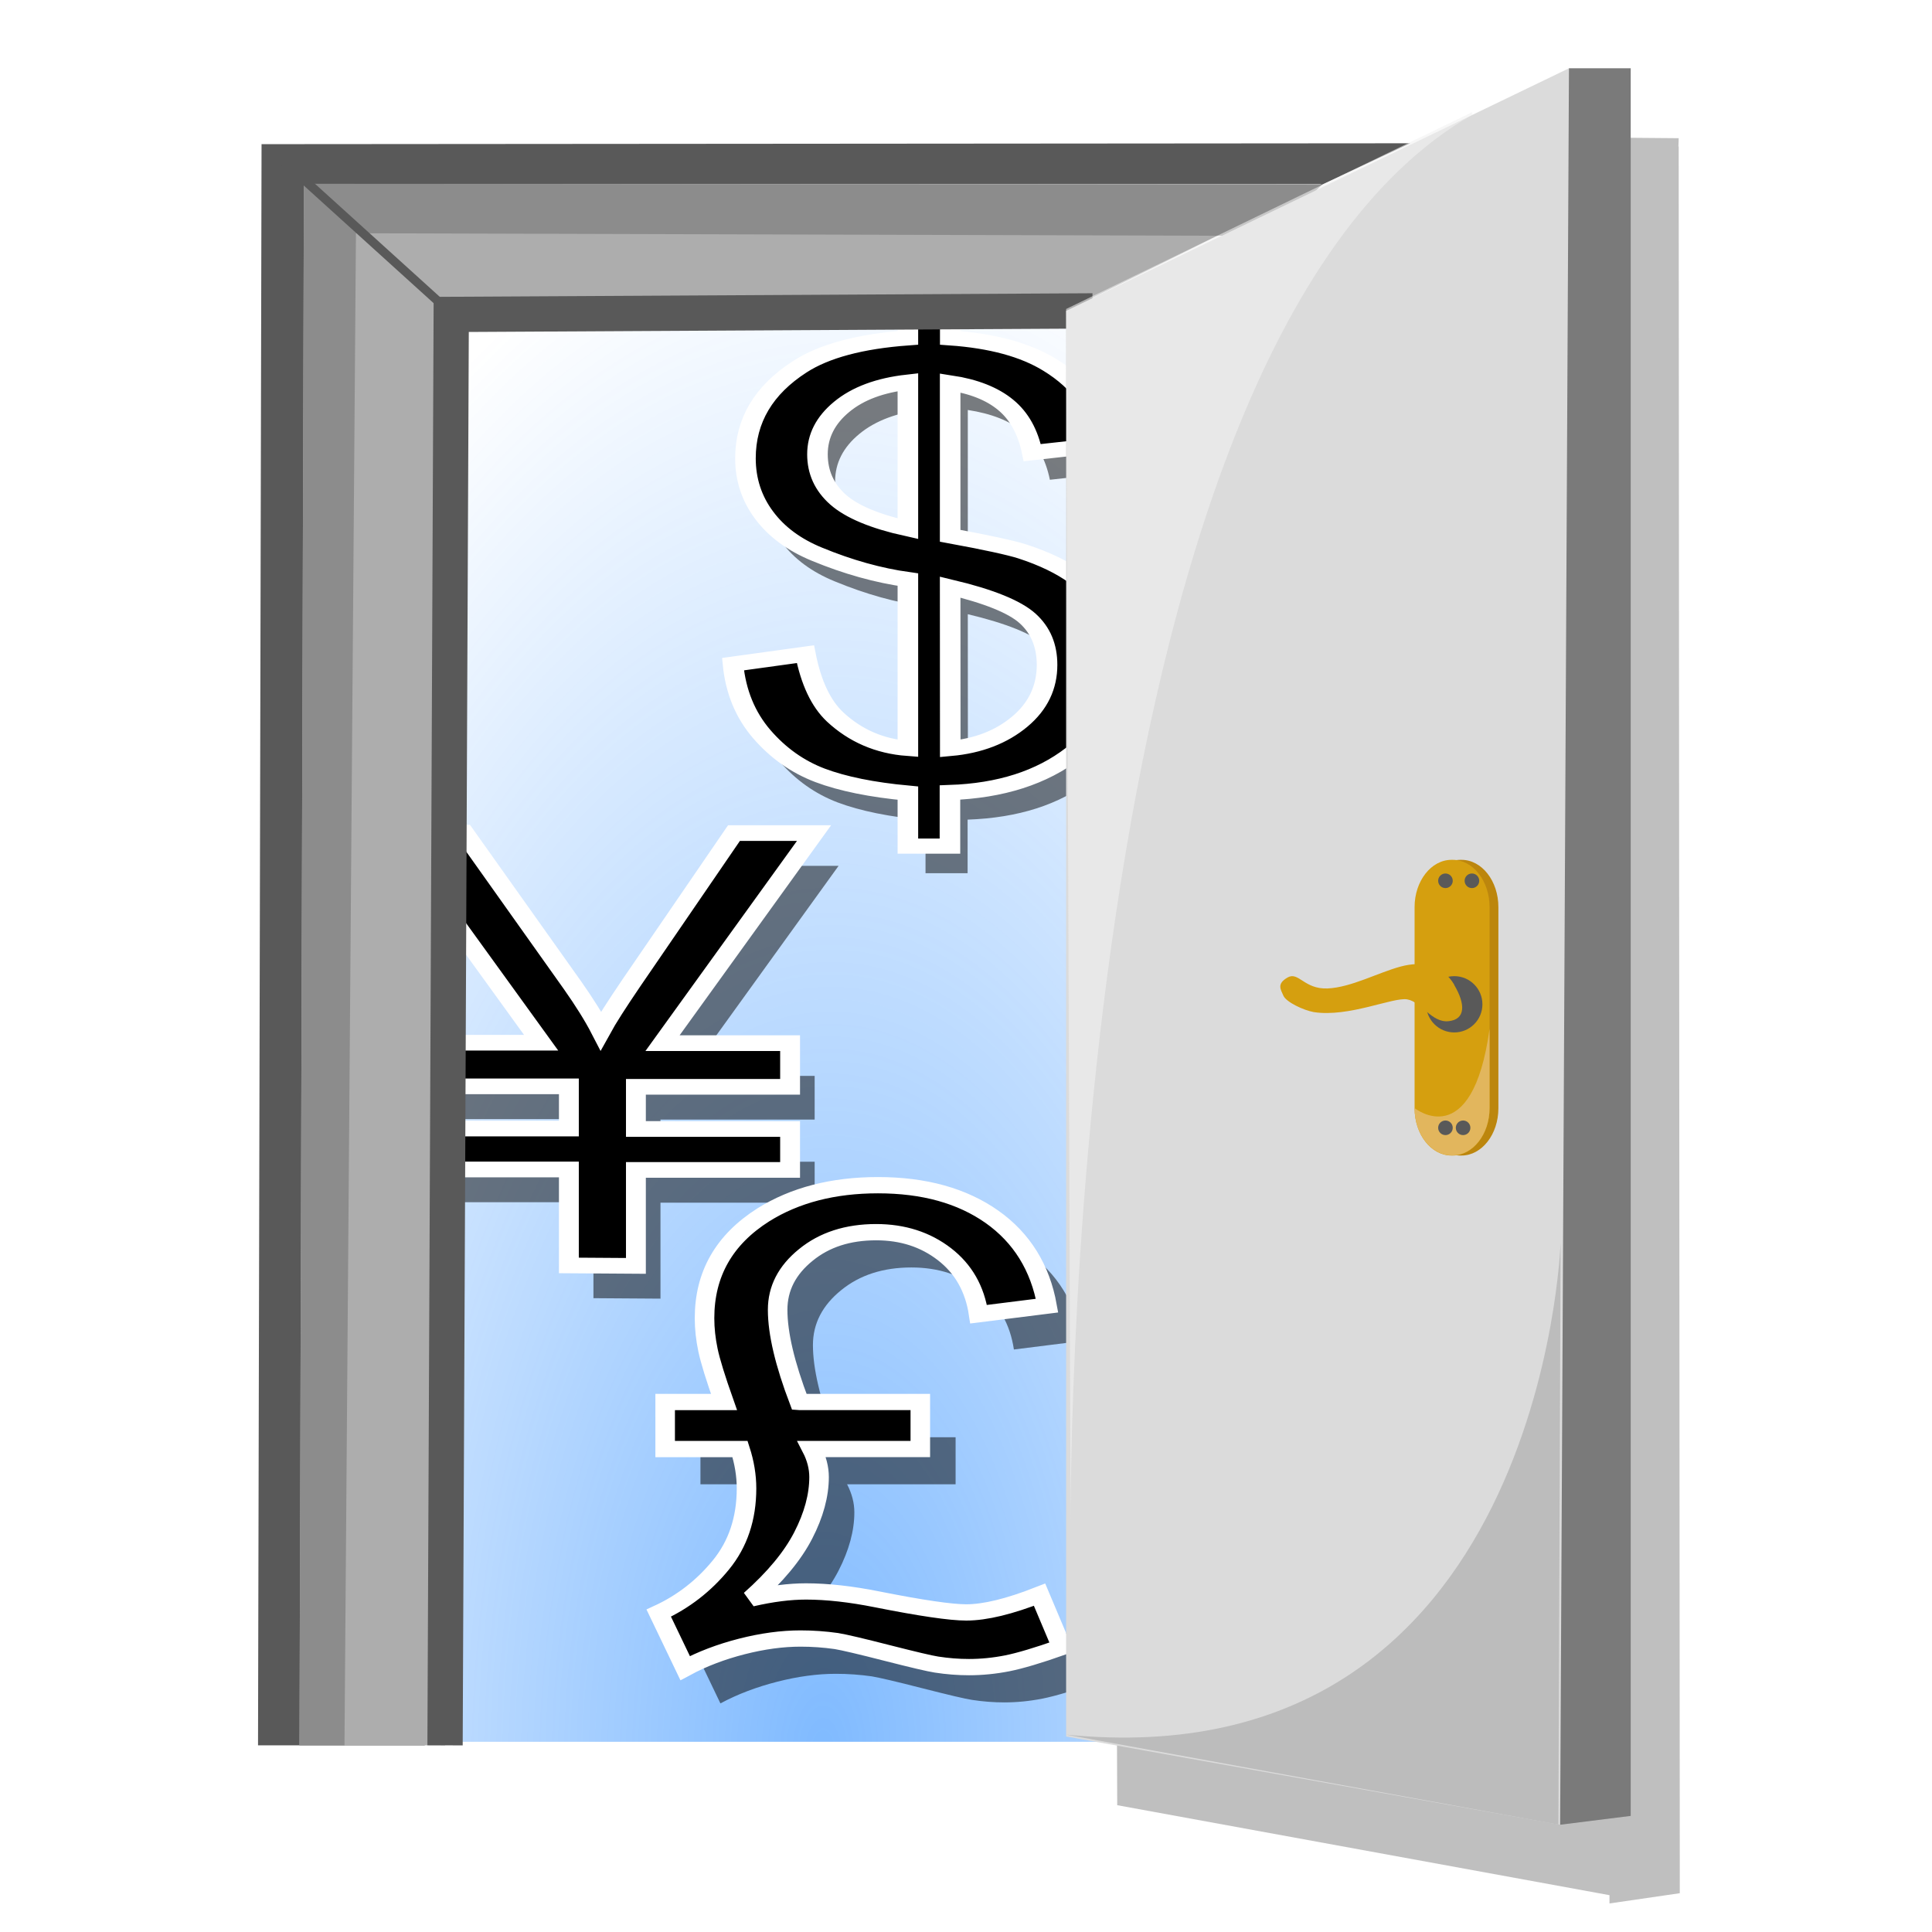 <svg xmlns:rdf="http://www.w3.org/1999/02/22-rdf-syntax-ns#" xmlns="http://www.w3.org/2000/svg" version="1.1" xml:space="preserve" height="219px" viewBox="21.152 45.375 219 219" width="219px" enable-background="new 21.152 45.375 219 219" y="0px" x="0px" xmlns:cc="http://creativecommons.org/ns#" xmlns:dc="http://purl.org/dc/elements/1.1/">

<defs>
		<filter id="filter4087">
			<feGaussianBlur stdDeviation="1.324"/>
		</filter>
		<radialGradient id="radialGradient4107" gradientUnits="userSpaceOnUse" cy="148" cx="-324" gradientTransform="matrix(0.043,-3.299,1.641,0.021,-515.367,-848.055)" r="54.3">
			<stop stop-color="#0075ff" offset="0"/>
			<stop stop-color="#0075ff" stop-opacity="0" offset="1"/>
		</radialGradient>
		<filter id="filter4202">
			<feGaussianBlur stdDeviation="0.378"/>
		</filter>
		<filter id="filter4210">
			<feGaussianBlur stdDeviation="0.372"/>
		</filter>
		<filter id="filter4222">
			<feGaussianBlur stdDeviation="0.783"/>
		</filter>
	</defs>
<filter y="-0.534" x="-1.667" width="4.334" height="2.068">
	<feGaussianBlur stdDeviation="0.318"/>
</filter>
<g transform="translate(400.881,20.415)" fill-rule="nonzero">
		<rect opacity="0.5" style="color:#000000;enable-background:accumulate;" rx="4.52" ry="4.52" height="178" width="109" y="44.4" x="-339" fill="#FFF"/>
		<rect opacity="0.5" style="color:#000000;enable-background:accumulate;" rx="4.52" ry="4.52" height="178" width="109" y="44.4" x="-339" fill="url(#radialGradient4107)"/>
	</g>
	<g fill="#000" transform="translate(371.186,-118.78)">
		<g opacity="0.5" filter="url(#filter4202)" transform="matrix(2.171,0,0,1.713,407.613,-137.496)">
			<path d="m-318,262,0-6.35-8.11,0,0-2.71,8.11,0,0-2.79-8.11,0,0-2.89,6.66,0-7.93-13.9,3.91,0,5.66,10.1c0.638,1.15,1.13,2.15,1.48,3.01,0.299-0.69,0.833-1.75,1.6-3.18l5.35-9.9h4.18l-7.91,13.9h6.66v2.89h-8.05v2.79h8.05v2.71h-8.05v6.35z"/>
		</g>
		<g transform="matrix(2.171,0,0,1.713,404.829,-141.208)" stroke="#FFF" stroke-dasharray="none" stroke-miterlimit="4" stroke-width="1.037">
			<path d="m-318,262,0-6.35-8.11,0,0-2.71,8.11,0,0-2.79-8.11,0,0-2.89,6.66,0-7.93-13.9,3.91,0,5.66,10.1c0.638,1.15,1.13,2.15,1.48,3.01,0.299-0.69,0.833-1.75,1.6-3.18l5.35-9.9h4.18l-7.91,13.9h6.66v2.89h-8.05v2.79h8.05v2.71h-8.05v6.35z" stroke="#FFF" stroke-dasharray="none" stroke-miterlimit="4" stroke-width="1.037"/>
		</g>
	</g>
	<g fill="#000" transform="translate(230.136,68.669)">
		<g opacity="0.5" filter="url(#filter4210)" transform="matrix(2.216,0,0,1.845,-86.148,-406.493)">
			<path d="m-12.7,296,6.15,0,0,2.89-5.55,0c0.247,0.573,0.371,1.15,0.371,1.72-0,1.13-0.27,2.33-0.811,3.59-0.54,1.26-1.43,2.55-2.67,3.87,1.03-0.286,1.97-0.43,2.81-0.43,1.08,0,2.3,0.163,3.65,0.488,2.24,0.534,3.76,0.801,4.55,0.801,0.964,0,2.21-0.365,3.75-1.09l1.13,3.22c-1.2,0.508-2.13,0.84-2.78,0.996-0.658,0.156-1.31,0.234-1.96,0.234-0.547,0-1.1-0.052-1.66-0.156-0.352-0.065-1.19-0.303-2.53-0.713-1.33-0.41-2.2-0.654-2.59-0.732-0.612-0.104-1.22-0.156-1.84-0.156-0.938,0-1.94,0.163-3,0.488-1.06,0.326-2.03,0.768-2.9,1.33l-1.35-3.38c1.25-0.69,2.31-1.68,3.18-2.96,0.872-1.28,1.31-2.85,1.31-4.7-0-0.794-0.111-1.6-0.332-2.42h-3.83v-2.89h3.01c-0.43-1.46-0.703-2.52-0.82-3.19-0.117-0.671-0.176-1.32-0.176-1.96-0-2.71,1-4.82,3.01-6.35,1.61-1.21,3.57-1.82,5.86-1.82,2.36,0,4.3,0.648,5.83,1.94,1.53,1.3,2.47,3.12,2.82,5.46l-3.5,0.527c-0.195-1.56-0.778-2.79-1.75-3.69-0.97-0.898-2.13-1.35-3.49-1.35-1.45,0-2.65,0.466-3.6,1.4-0.957,0.931-1.44,2.05-1.44,3.37-0,1.45,0.371,3.33,1.11,5.66z"/>
		</g>
		<g transform="matrix(2.216,0,0,1.845,-90.148,-410.493)" stroke="#FFF" stroke-dasharray="none" stroke-miterlimit="4" stroke-width="1">
			<path d="m-12.7,296,6.15,0,0,2.89-5.55,0c0.247,0.573,0.371,1.15,0.371,1.72-0,1.13-0.27,2.33-0.811,3.59-0.54,1.26-1.43,2.55-2.67,3.87,1.03-0.286,1.97-0.43,2.81-0.43,1.08,0,2.3,0.163,3.65,0.488,2.24,0.534,3.76,0.801,4.55,0.801,0.964,0,2.21-0.365,3.75-1.09l1.13,3.22c-1.2,0.508-2.13,0.84-2.78,0.996-0.658,0.156-1.31,0.234-1.96,0.234-0.547,0-1.1-0.052-1.66-0.156-0.352-0.065-1.19-0.303-2.53-0.713-1.33-0.41-2.2-0.654-2.59-0.732-0.612-0.104-1.22-0.156-1.84-0.156-0.938,0-1.94,0.163-3,0.488-1.06,0.326-2.03,0.768-2.9,1.33l-1.35-3.38c1.25-0.69,2.31-1.68,3.18-2.96,0.872-1.28,1.31-2.85,1.31-4.7-0-0.794-0.111-1.6-0.332-2.42h-3.83v-2.89h3.01c-0.43-1.46-0.703-2.52-0.82-3.19-0.117-0.671-0.176-1.32-0.176-1.96-0-2.71,1-4.82,3.01-6.35,1.61-1.21,3.57-1.82,5.86-1.82,2.36,0,4.3,0.648,5.83,1.94,1.53,1.3,2.47,3.12,2.82,5.46l-3.5,0.527c-0.195-1.56-0.778-2.79-1.75-3.69-0.97-0.898-2.13-1.35-3.49-1.35-1.45,0-2.65,0.466-3.6,1.4-0.957,0.931-1.44,2.05-1.44,3.37-0,1.45,0.371,3.33,1.11,5.66z" stroke="#FFF" stroke-dasharray="none" stroke-miterlimit="4" stroke-width="1"/>
		</g>
	</g>
	<g fill="#000" transform="translate(363.763,44.542)">
		<g opacity="0.5" filter="url(#filter4222)" transform="matrix(1.166,0,0,0.858,40.975,-215.928)">
			<path d="m-239,368,0-7c-3.5-0.441-6.35-1.23-8.54-2.35-2.19-1.13-4.08-2.95-5.68-5.47-1.59-2.52-2.52-5.59-2.78-9.22l7.04-1.32c0.545,3.76,1.5,6.52,2.88,8.29,1.97,2.49,4.33,3.88,7.08,4.16v-22.3c-2.88-0.545-5.82-1.66-8.83-3.35-2.23-1.24-3.95-2.97-5.15-5.17-1.21-2.2-1.81-4.71-1.81-7.51,0-4.98,1.76-9.01,5.29-12.1,2.36-2.07,5.86-3.35,10.5-3.81v-3.35h4.12v3.35c4.07,0.389,7.3,1.58,9.69,3.58,3.06,2.54,4.9,6.03,5.52,10.5l-7.24,1.09c-0.415-2.75-1.28-4.86-2.59-6.32-1.31-1.47-3.11-2.43-5.39-2.9v20.2c3.53,0.882,5.86,1.57,7,2.06,2.18,0.96,3.95,2.13,5.33,3.5,1.37,1.37,2.43,3.01,3.17,4.9,0.739,1.89,1.11,3.94,1.11,6.15-0,4.85-1.54,8.9-4.63,12.1-3.09,3.24-7.08,4.98-12,5.21v7.08zm0-61.3c-2.72,0.415-4.87,1.5-6.44,3.27-1.57,1.76-2.35,3.85-2.35,6.26-0,2.39,0.668,4.38,2,5.99,1.34,1.61,3.6,2.89,6.79,3.85zm4.12,48.4c2.72-0.337,4.97-1.52,6.75-3.54s2.66-4.53,2.66-7.51c-0-2.54-0.629-4.58-1.89-6.13-1.26-1.54-3.77-2.92-7.53-4.14z"/>
		</g>
		<g transform="matrix(1.166,0,0,0.858,38.975,-219)" stroke="#FFF" stroke-dasharray="none" stroke-miterlimit="4" stroke-width="2">
			<path d="m-239,368,0-7c-3.5-0.441-6.35-1.23-8.54-2.35-2.19-1.13-4.08-2.95-5.68-5.47-1.59-2.52-2.52-5.59-2.78-9.22l7.04-1.32c0.545,3.76,1.5,6.52,2.88,8.29,1.97,2.49,4.33,3.88,7.08,4.16v-22.3c-2.88-0.545-5.82-1.66-8.83-3.35-2.23-1.24-3.95-2.97-5.15-5.17-1.21-2.2-1.81-4.71-1.81-7.51,0-4.98,1.76-9.01,5.29-12.1,2.36-2.07,5.86-3.35,10.5-3.81v-3.35h4.12v3.35c4.07,0.389,7.3,1.58,9.69,3.58,3.06,2.54,4.9,6.03,5.52,10.5l-7.24,1.09c-0.415-2.75-1.28-4.86-2.59-6.32-1.31-1.47-3.11-2.43-5.39-2.9v20.2c3.53,0.882,5.86,1.57,7,2.06,2.18,0.96,3.95,2.13,5.33,3.5,1.37,1.37,2.43,3.01,3.17,4.9,0.739,1.89,1.11,3.94,1.11,6.15-0,4.85-1.54,8.9-4.63,12.1-3.09,3.24-7.08,4.98-12,5.21v7.08zm0-61.3c-2.72,0.415-4.87,1.5-6.44,3.27-1.57,1.76-2.35,3.85-2.35,6.26-0,2.39,0.668,4.38,2,5.99,1.34,1.61,3.6,2.89,6.79,3.85zm4.12,48.4c2.72-0.337,4.97-1.52,6.75-3.54s2.66-4.53,2.66-7.51c-0-2.54-0.629-4.58-1.89-6.13-1.26-1.54-3.77-2.92-7.53-4.14z" stroke="#FFF" stroke-dasharray="none" stroke-miterlimit="4" stroke-width="2"/>
		</g>
	</g>
	<path opacity="0.5" filter="url(#filter4087)" fill="#000" d="m204,60.5-56.8,27.5,0.594,162,55.8,10.2,0,0.938,7.97-1.16-0.125-198-0.031,0,0.031-0.938-7.41-0.062z"/>
	<polygon points="145,81.3,181,64.4,50.8,64.5,50.4,246,69.3,246,69,80.9" transform="translate(0,-2.784)" fill="#595959"/>
	<polygon points="142,83.4,171,69,55.6,69,55.1,246,71.6,246,72,83.4" transform="translate(0,-2.784)" fill="#adadad"/>
	<polyline transform="translate(0,-2.784)" stroke="#595959" points="145,83.4,72.3,83.8,71.6,246" stroke-width="4" fill="none"/>
	<polygon points="165,74.9,171,69.1,55.6,69,55.1,246,60.2,246,61.5,74.6" transform="translate(0,-2.784)" fill="#8c8c8c"/>
	<line x1="51.8" y1="62.3" stroke="#595959" x2="72" y2="80.6" fill="none"/>
	<polygon points="198,255,142,245,142,83.4,199,55.9,206,55.9,200,254" transform="translate(0,-2.784)" fill="#dbdbdb"/>
	<polygon points="206,254,198,255,199,55.9,206,55.9" transform="translate(0,-2.784)" fill="#7a7a7a"/>
	<path opacity="0.58" d="m188,58.1-46,22.3,0.516,139s-1.5-134,45.5-161z" fill="#f2f2f2"/>
	<path d="m191,171c0,2.96-1.88,5.36-4.19,5.36h-0.119c-2.32,0-4.19-2.4-4.19-5.36v-22.8c0-2.96,1.88-5.36,4.19-5.36h0.119c2.32,0,4.19,2.4,4.19,5.36v22.8z" fill="#bc860d"/>
	<path d="m190,171c0,2.96-1.88,5.36-4.19,5.36h-0.119c-2.32,0-4.19-2.4-4.19-5.36v-22.8c0-2.96,1.88-5.36,4.19-5.36h0.119c2.32,0,4.19,2.4,4.19,5.36v22.8z" fill="#d59f0f"/>
	<circle d="m 189.26,162.087 c 0,1.761 -1.428,3.189 -3.189,3.189 -1.761,0 -3.189,-1.428 -3.189,-3.189 0,-1.761 1.428,-3.189 3.189,-3.189 1.761,0 3.189,1.428 3.189,3.189 z" transform="translate(0,-2.784)" cy="162" cx="186" r="3.19" fill="#595959"/>
	<path d="m186,157c-1.3-2.2-3.54-2.75-6.09-2.06-2.55,0.688-5.62,2.37-8.28,2.48-2.66,0.103-3.28-1.96-4.53-1.24-1.25,0.722-0.782,1.34-0.471,2.06,0.313,0.722,2.27,1.65,3.44,1.86,3.98,0.619,9.01-1.72,10.6-1.44,1.61,0.275,2.76,2.68,4.69,2.47,1.93-0.206,1.93-1.92,0.625-4.12z" fill="#d59f0f"/>
	<circle d="m 185.598,148.383 c 0,0.457 -0.37,0.827 -0.827,0.827 -0.457,0 -0.827,-0.37 -0.827,-0.827 0,-0.457 0.37,-0.827 0.827,-0.827 0.457,0 0.827,0.37 0.827,0.827 z" transform="translate(0,-2.784)" cy="148" cx="185" r="0.827" fill="#595959"/>
	<circle d="m 188.553,148.383 c 0,0.457 -0.371,0.828 -0.828,0.828 -0.457,0 -0.828,-0.371 -0.828,-0.828 0,-0.457 0.371,-0.828 0.828,-0.828 0.457,0 0.828,0.371 0.828,0.828 z" transform="translate(0,-2.784)" cy="148" cx="188" r="0.828" fill="#595959"/>
	<path d="m190,162v8.98c0,2.96-1.88,5.36-4.19,5.36h-0.119c-2.32,0-4.19-2.4-4.19-5.36-0.001,0.001,6.53,5.28,8.5-8.98z" fill="#e2b65d"/>
	<circle d="m 185.362,175.555 c 0,0.457 -0.37,0.827 -0.827,0.827 -0.457,0 -0.827,-0.37 -0.827,-0.827 0,-0.457 0.37,-0.827 0.827,-0.827 0.457,0 0.827,0.37 0.827,0.827 z" transform="translate(0,-2.784)" cy="176" cx="185" r="0.827" fill="#595959"/>
	<circle d="m 188.315,175.555 c 0,0.457 -0.37,0.827 -0.827,0.827 -0.457,0 -0.827,-0.37 -0.827,-0.827 0,-0.457 0.37,-0.827 0.827,-0.827 0.457,0 0.827,0.37 0.827,0.827 z" transform="translate(0,-2.784)" cy="176" cx="187" r="0.827" fill="#595959"/>
	<path d="m142,242,55.8,10.2,0.254-66c-0.001,0-1.96,61.2-56.1,55.8z" fill="#bcbcbc"/>
</svg>